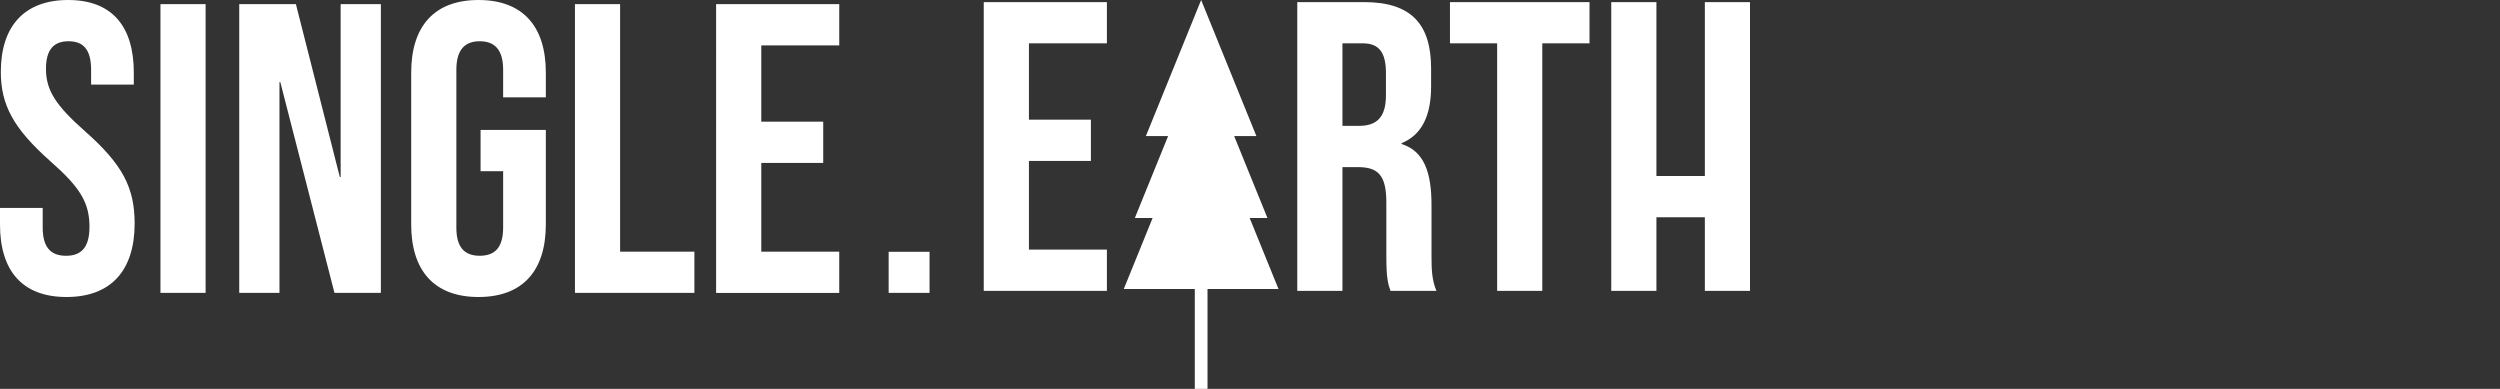 <svg width="180" height="28" xmlns="http://www.w3.org/2000/svg"><rect width="100%" height="100%" fill="#333333" stroke="none"/><path d="M0 16.157V14.97h3.074v1.426c0 1.486.65 2.02 1.684 2.02 1.034 0 1.684-.534 1.684-2.08 0-1.721-.65-2.821-2.778-4.693C.946 9.237.06 7.544.06 5.17.06 1.9 1.743 0 4.906 0 8.07 0 9.634 1.9 9.634 5.227v.863H6.56V5.02c0-1.486-.59-2.05-1.625-2.05-1.035 0-1.625.564-1.625 1.99 0 1.515.679 2.613 2.807 4.485 2.72 2.405 3.577 4.068 3.577 6.652 0 3.386-1.715 5.287-4.906 5.287-3.192 0-4.788-1.9-4.788-5.227zM11.553.298h3.251v20.79h-3.251zm5.672 0h4.08l3.161 12.444h.06V.298h2.896v20.79h-3.34l-3.9-15.178h-.06v15.178h-2.897zm12.381 15.859V5.227C29.606 1.9 31.261 0 34.453 0S39.3 1.9 39.3 5.227V7.01h-3.074V5.02c0-1.486-.65-2.05-1.684-2.05-1.034 0-1.684.564-1.684 2.05v11.375c0 1.486.65 2.02 1.684 2.02 1.035 0 1.684-.534 1.684-2.02v-4.07h-1.625v-2.97H39.3v6.802c0 3.326-1.655 5.227-4.847 5.227s-4.847-1.9-4.847-5.227zM41.396.298h3.251v17.82h5.349v2.97h-8.6zm10.164 0h8.866v2.97h-5.614v5.494h4.46v2.97h-4.46v6.387h5.613v2.97H51.56zM63.983 18.13h2.944v2.957h-2.944zM70.83.152h8.867v2.97h-5.614v5.494h4.462v2.97h-4.462v6.386h5.614v2.97H70.83zm22.574 0h4.819c3.369 0 4.817 1.574 4.817 4.781v1.279c0 2.138-.68 3.505-2.128 4.098v.06c1.625.504 2.157 2.049 2.157 4.396v3.653c0 1.01.029 1.753.355 2.525h-3.31c-.177-.534-.297-.861-.297-2.555v-3.803c0-1.93-.56-2.553-2.038-2.553h-1.123v8.91h-3.252V.152zm4.434 8.91c1.212 0 1.95-.534 1.95-2.197V5.26c0-1.485-.502-2.139-1.654-2.139h-1.478v5.94h1.182zm9.957-5.94h-3.398V.152h10.048v2.97h-3.4v17.82h-3.25zm8.215-2.97h3.252v12.521h3.487V.152H126v20.79h-3.251v-5.299h-3.487v5.3h-3.252zM92.052 20.808l-2.075-5.11h1.28l-2.397-5.9h1.6L86.483 0l-3.98 9.798h1.601l-2.396 5.9h1.28l-2.076 5.11h5.113V28h.916v-7.192z" fill="#FFF"/></svg>